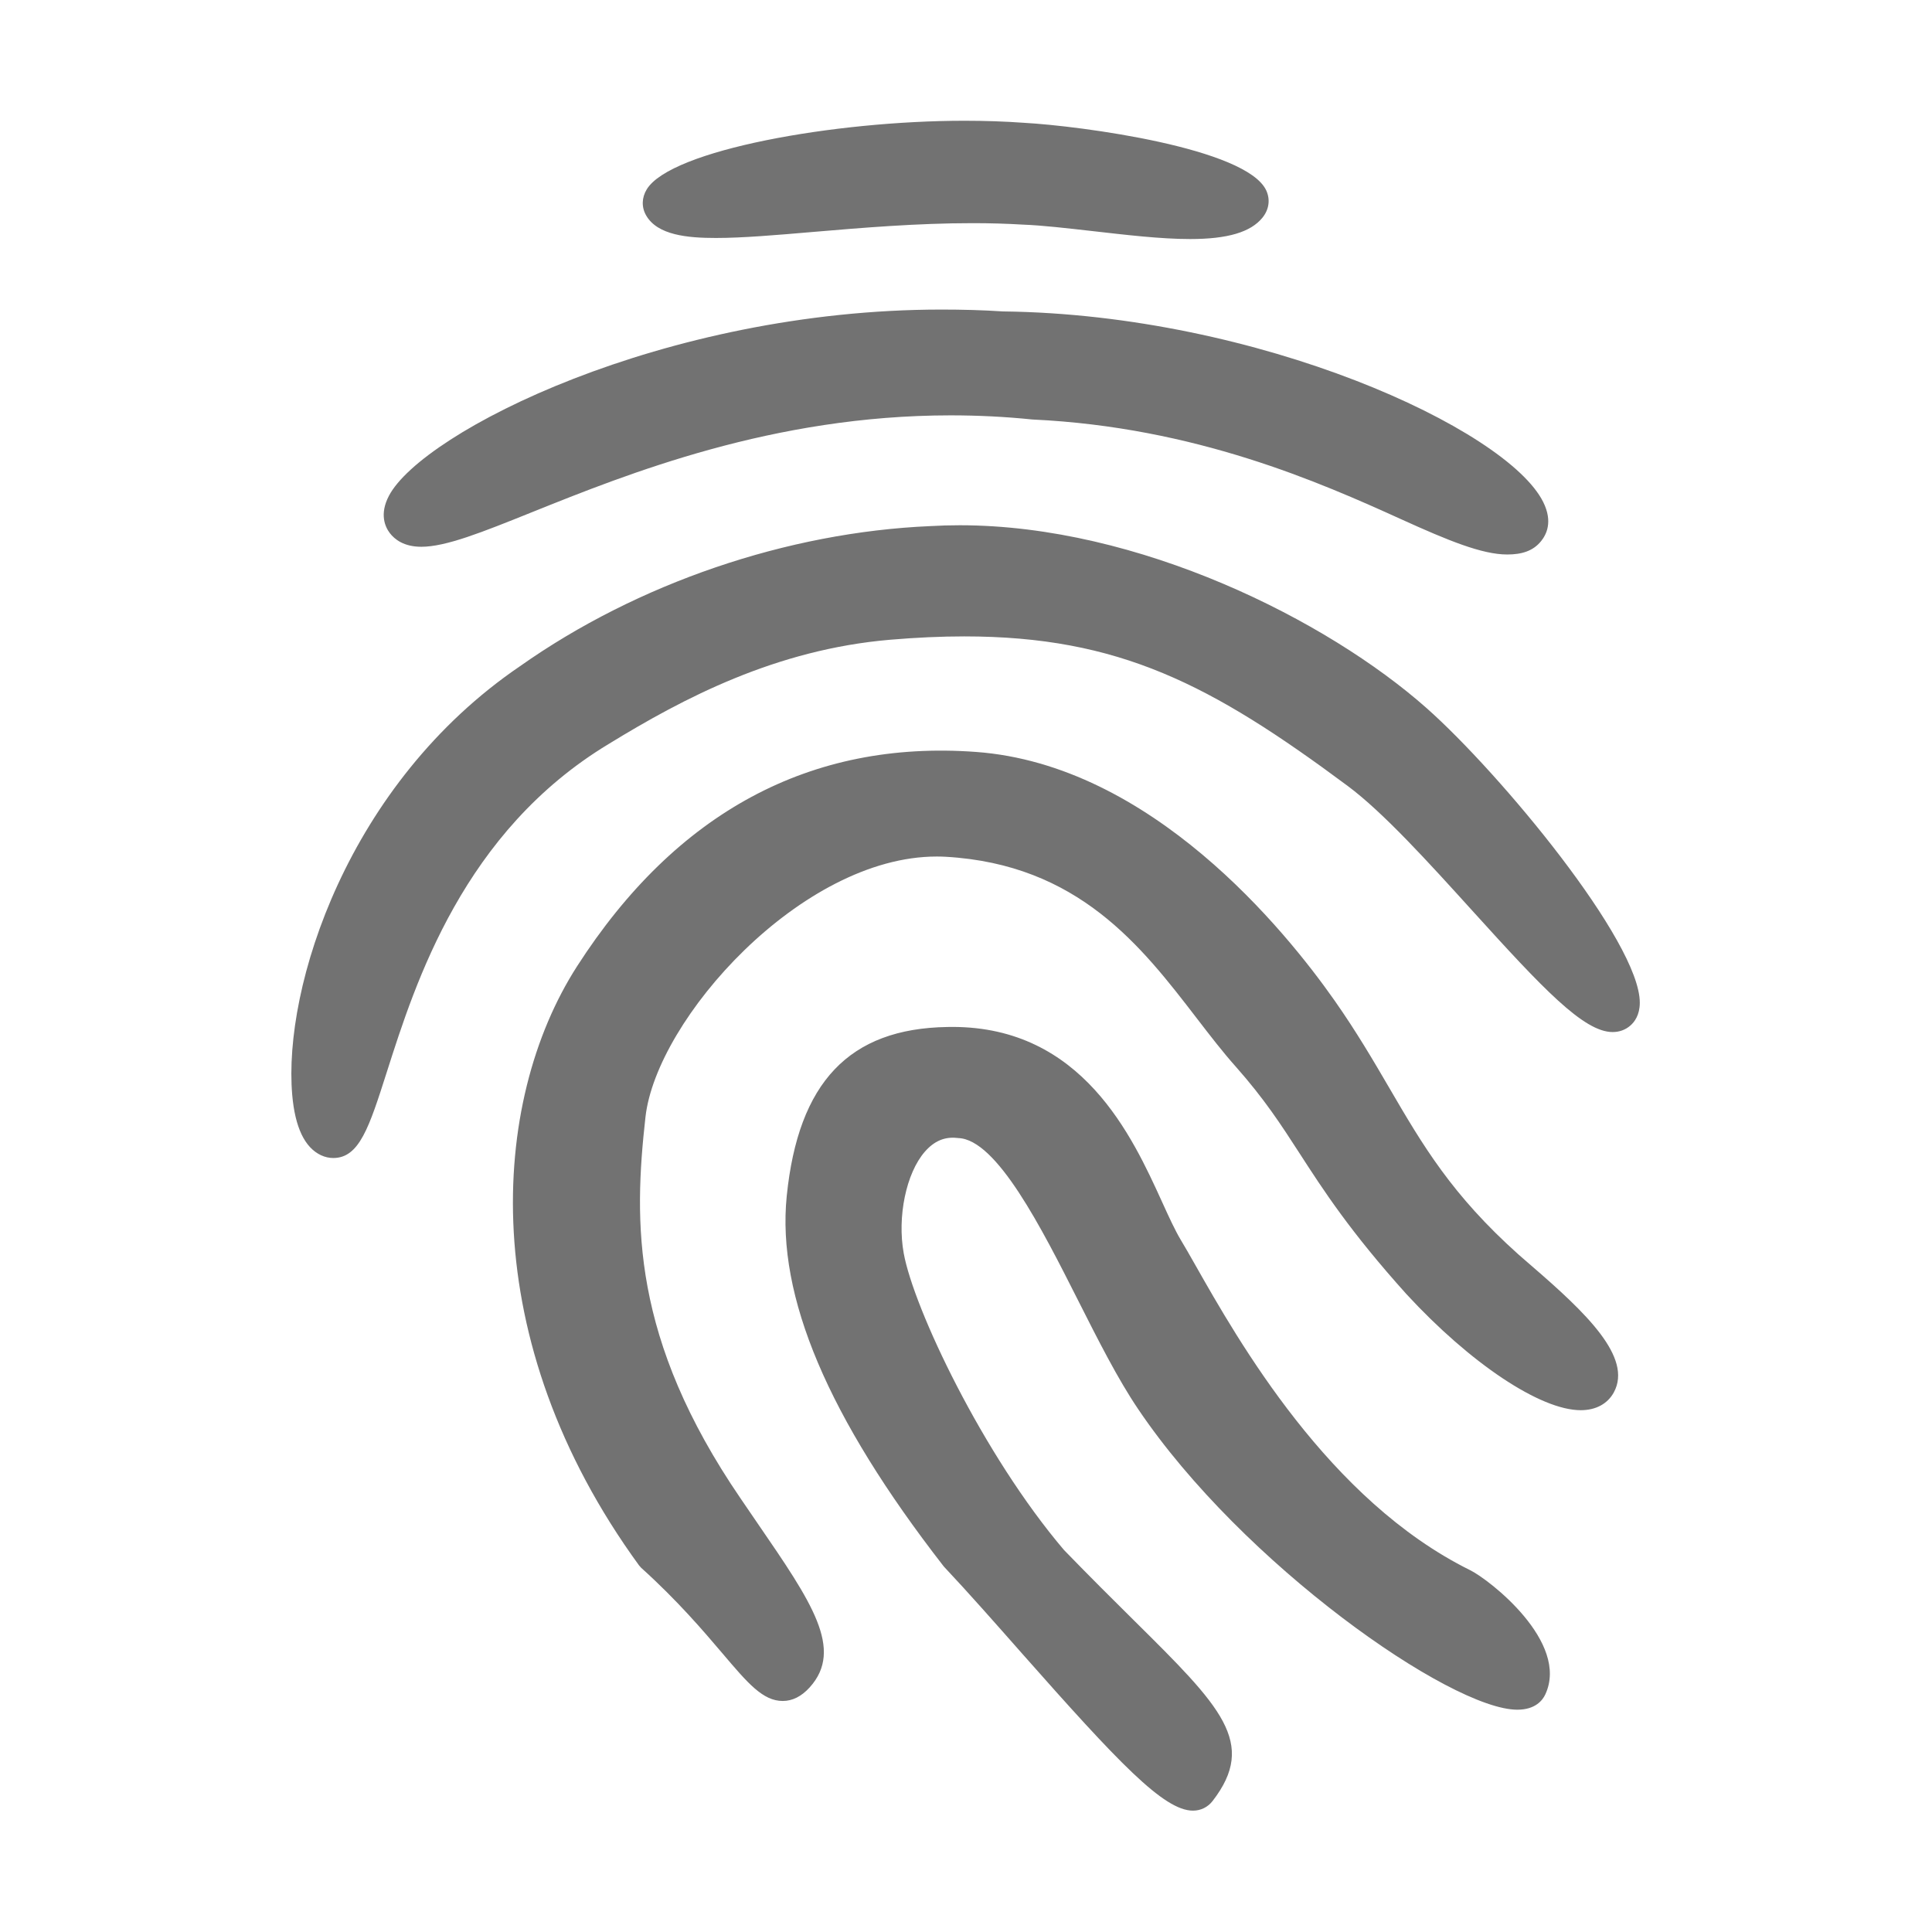 ﻿<?xml version='1.0' encoding='UTF-8'?>
<svg viewBox="-4.827 -2 32 32" xmlns="http://www.w3.org/2000/svg" xmlns:xlink="http://www.w3.org/1999/xlink">
  <g id="Layer_1" transform="translate(-3.761, -0.933)">
    <g transform="matrix(0.933, 0, 0, 0.933, 0, 0)">
      <g id="icon">
        <path d="M10.327, 2.679C10.244, 2.533 10.249, 2.364 10.34, 2.216C10.767, 1.52 13.67, 1 15.982, 1C16.346, 1 16.698, 1.012 17.03, 1.036C18.053, 1.093 20.984, 1.484 21.336, 2.236C21.411, 2.397 21.387, 2.576 21.269, 2.721C21.061, 2.977 20.653, 3.1 19.985, 3.1L19.985, 3.1C19.461, 3.1 18.843, 3.026 18.245, 2.958C17.792, 2.907 17.364, 2.857 17.019, 2.844C16.733, 2.827 16.434, 2.818 16.125, 2.818C15.136, 2.818 14.162, 2.9 13.302, 2.973C12.624, 3.031 12.039, 3.081 11.567, 3.081C11.066, 3.081 10.528, 3.033 10.327, 2.679zM6.337, 8.563C6.774, 8.563 7.415, 8.306 8.302, 7.949C10.007, 7.264 12.583, 6.23 15.736, 6.23C16.217, 6.23 16.703, 6.254 17.179, 6.303L17.195, 6.304C20.075, 6.44 22.28, 7.415 23.74, 8.078C24.569, 8.454 25.169, 8.7 25.614, 8.7C25.615, 8.7 25.615, 8.7 25.615, 8.7C25.871, 8.7 26.073, 8.639 26.214, 8.465C26.305, 8.353 26.431, 8.125 26.253, 7.768C25.608, 6.47 21.201, 4.438 16.662, 4.385C16.304, 4.361 15.937, 4.352 15.572, 4.352C10.642, 4.352 6.358, 6.524 5.762, 7.658C5.589, 7.987 5.697, 8.214 5.777, 8.319C5.861, 8.43 6.026, 8.563 6.337, 8.563zM26.054, 21.335C25.966, 21.259 25.886, 21.19 25.819, 21.131C24.627, 20.065 24.114, 19.186 23.52, 18.168C23.235, 17.68 22.94, 17.175 22.55, 16.619C21.672, 15.368 19.293, 12.432 16.182, 12.205C13.249, 11.99 10.86, 13.276 9.102, 16.01C7.551, 18.423 7.289, 22.647 10.202, 26.646L10.239, 26.688C10.892, 27.277 11.351, 27.818 11.687, 28.213C12.132, 28.737 12.4, 29.053 12.753, 29.053C12.927, 29.053 13.088, 28.971 13.233, 28.81C13.841, 28.135 13.266, 27.297 12.313, 25.909C12.215, 25.766 12.112, 25.616 12.005, 25.458C10.065, 22.621 10.107, 20.558 10.316, 18.688C10.511, 16.948 13.087, 14.062 15.485, 14.062C15.538, 14.062 15.591, 14.063 15.643, 14.066C18.003, 14.201 19.12, 15.654 20.106, 16.937C20.341, 17.242 20.562, 17.53 20.792, 17.788C21.304, 18.366 21.596, 18.817 21.934, 19.34C22.351, 19.985 22.823, 20.716 23.825, 21.83C24.961, 23.062 26.204, 23.891 26.919, 23.891C27.188, 23.891 27.397, 23.778 27.508, 23.573C27.843, 22.953 27.011, 22.161 26.054, 21.335zM24.956, 26.731C22.447, 25.491 20.844, 22.666 20.074, 21.308C19.974, 21.132 19.89, 20.984 19.82, 20.869C19.718, 20.699 19.61, 20.464 19.486, 20.191C18.957, 19.03 18.072, 17.087 15.764, 17.087C15.734, 17.087 15.705, 17.087 15.676, 17.088C13.935, 17.115 13.029, 18.068 12.824, 20.089C12.644, 21.868 13.554, 24.016 15.604, 26.655L15.621, 26.675C16.054, 27.135 16.537, 27.684 17.003, 28.212C18.714, 30.147 19.518, 31 20.036, 31C20.036, 31 20.036, 31 20.036, 31C20.177, 31 20.301, 30.936 20.384, 30.829C21.181, 29.797 20.538, 29.157 18.984, 27.619C18.623, 27.262 18.215, 26.856 17.747, 26.374C16.303, 24.677 15.078, 22.081 14.901, 21.106C14.783, 20.459 14.944, 19.683 15.275, 19.303C15.44, 19.114 15.625, 19.033 15.849, 19.058L15.87, 19.06C16.552, 19.083 17.352, 20.665 17.994, 21.937C18.358, 22.658 18.703, 23.34 19.061, 23.869C20.915, 26.622 24.614, 29.208 25.794, 29.208C26.115, 29.208 26.243, 29.039 26.29, 28.938C26.725, 28.008 25.296, 26.898 24.956, 26.731zM24.184, 11.428C22.419, 9.864 19.073, 8.181 15.896, 8.181C15.719, 8.181 15.542, 8.186 15.374, 8.196C12.829, 8.305 10.172, 9.213 8.089, 10.683C5.026, 12.766 3.881, 16.386 4.045, 18.292C4.095, 18.869 4.267, 19.23 4.557, 19.365C4.628, 19.398 4.701, 19.414 4.773, 19.414L4.773, 19.414C5.237, 19.414 5.411, 18.87 5.726, 17.883C6.235, 16.288 7.087, 13.619 9.663, 12.064C10.999, 11.245 12.637, 10.385 14.664, 10.213C15.124, 10.174 15.565, 10.154 15.974, 10.154C18.728, 10.154 20.363, 11.01 22.78, 12.807C23.416, 13.28 24.221, 14.169 25, 15.029C26.243, 16.401 26.972, 17.178 27.486, 17.178C27.605, 17.178 27.712, 17.139 27.798, 17.065C27.875, 16.999 27.967, 16.875 27.968, 16.66C27.975, 15.58 25.484, 12.579 24.184, 11.428z" fill="#727272" class="Black" />
      </g>
    </g>
  </g>
</svg>